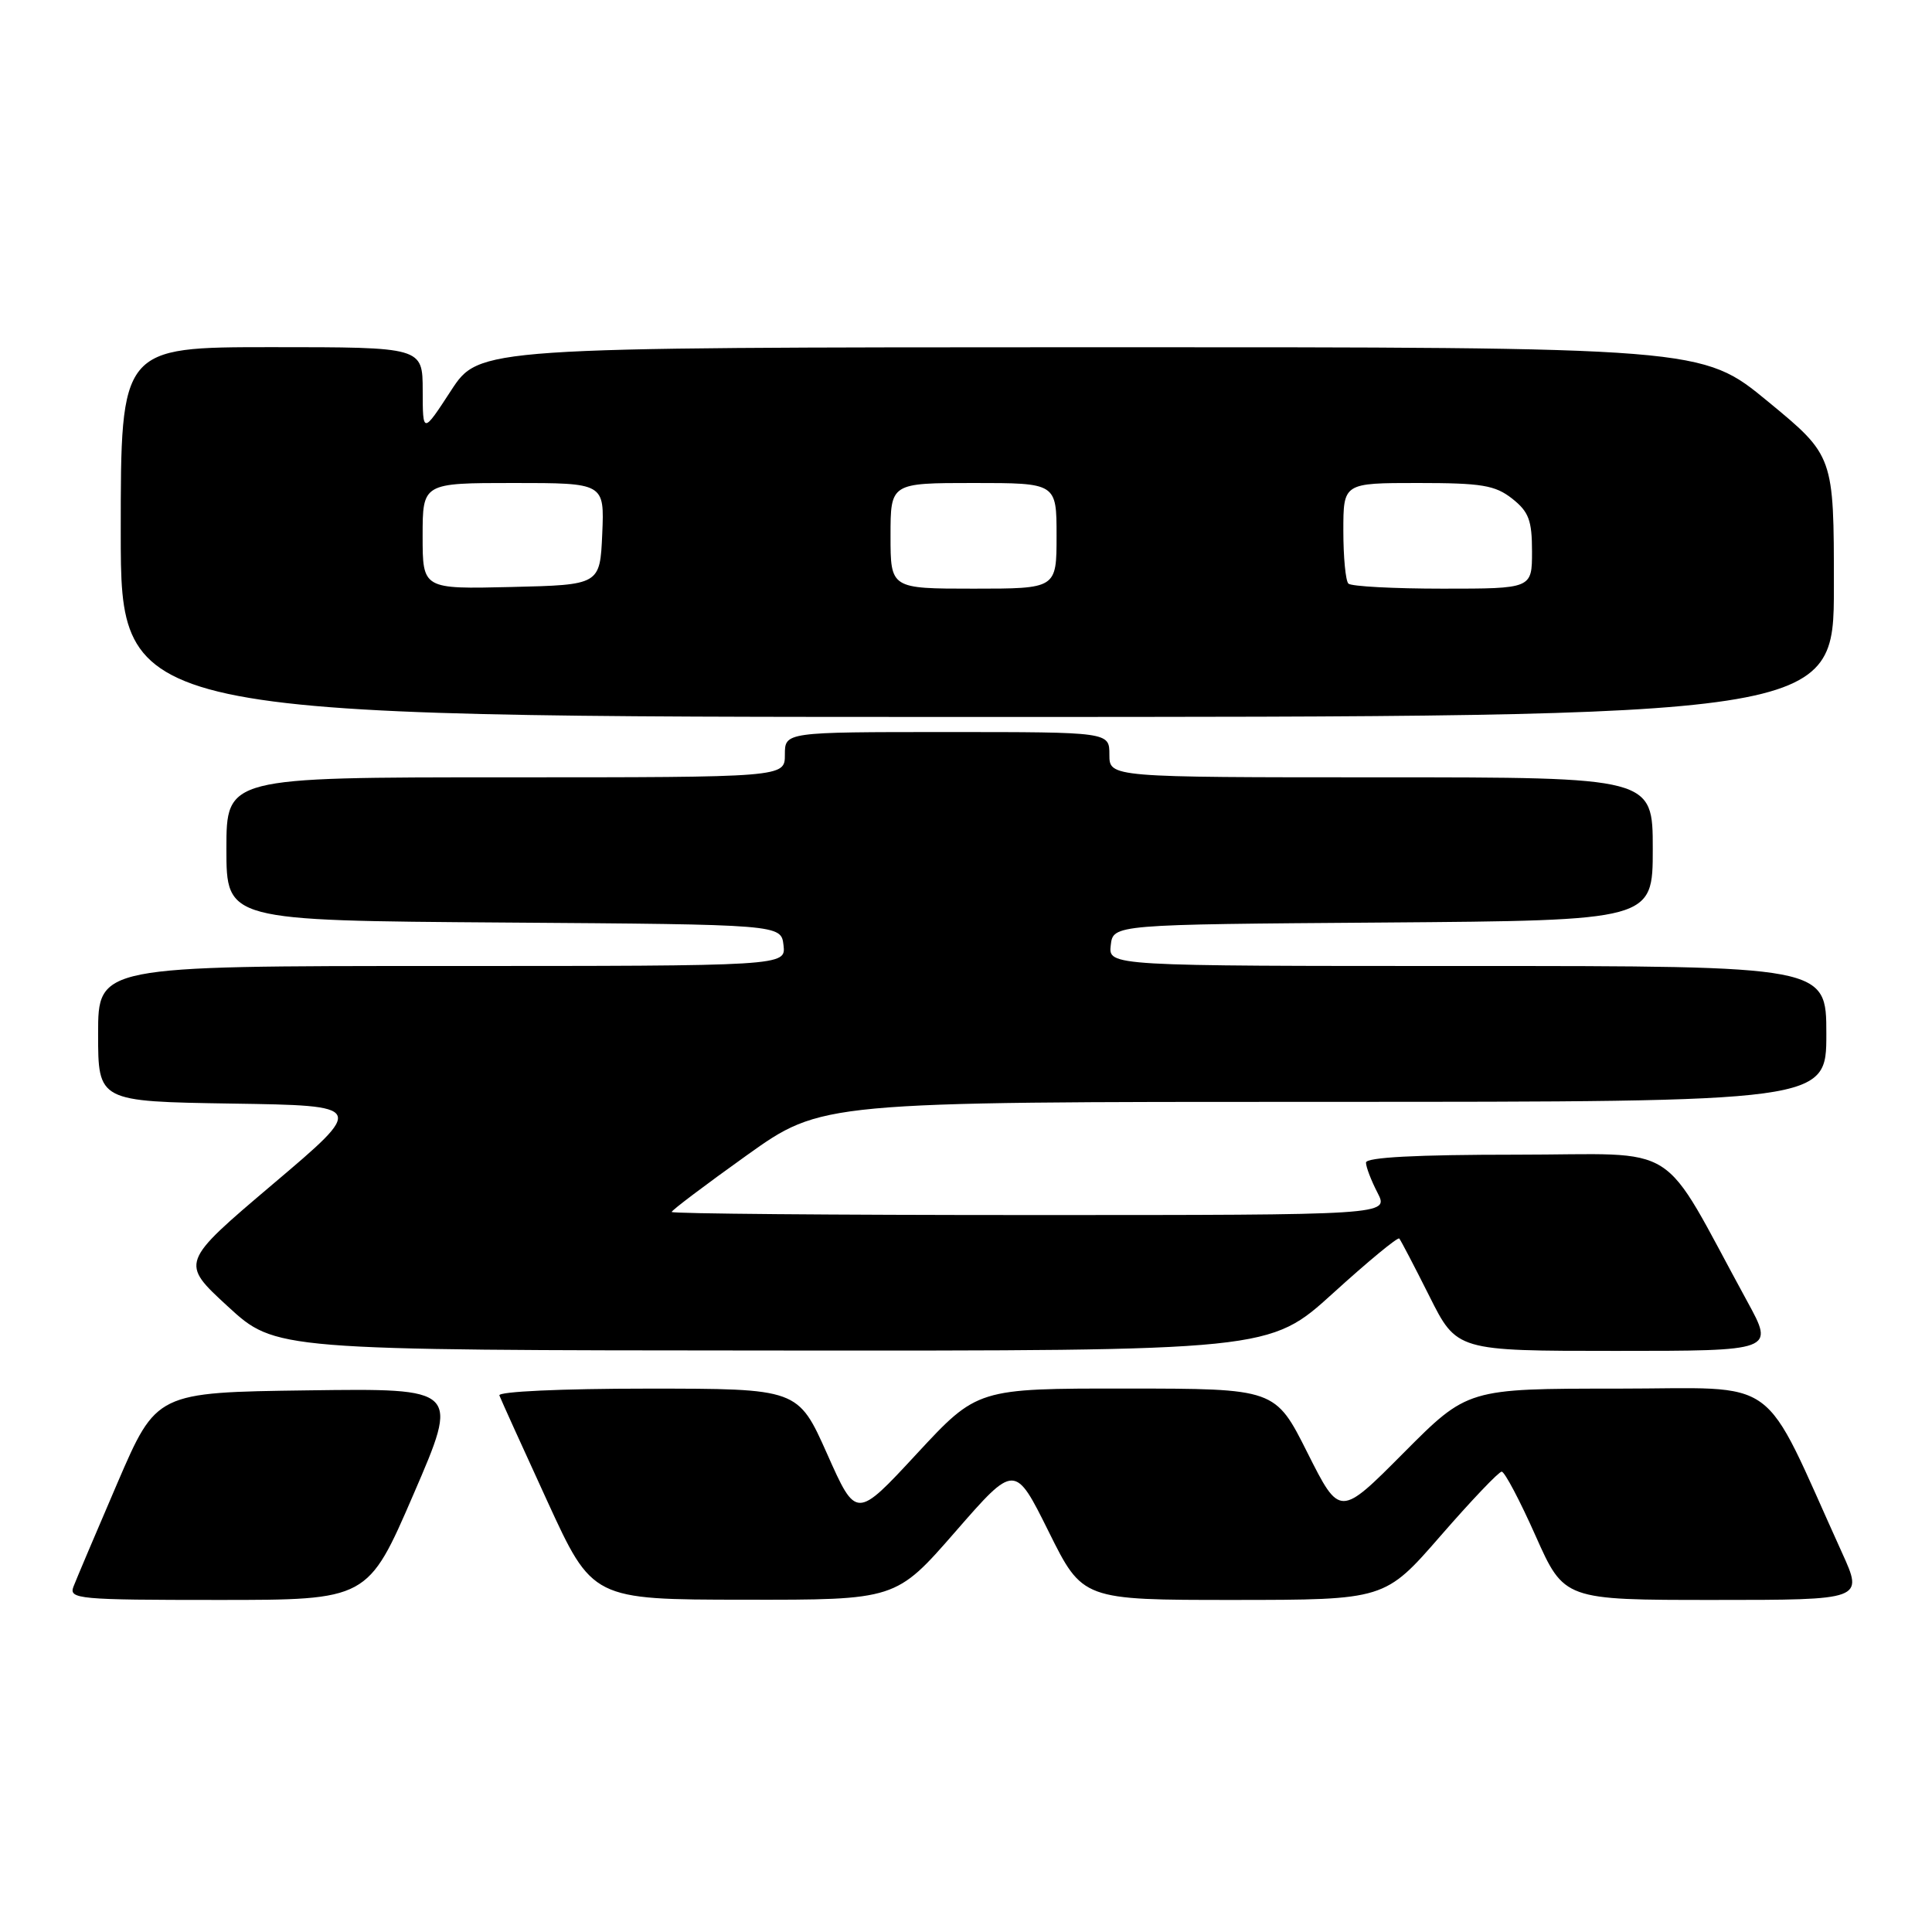 <?xml version="1.0" encoding="UTF-8" standalone="no"?>
<!DOCTYPE svg PUBLIC "-//W3C//DTD SVG 1.1//EN" "http://www.w3.org/Graphics/SVG/1.1/DTD/svg11.dtd" >
<svg xmlns="http://www.w3.org/2000/svg" xmlns:xlink="http://www.w3.org/1999/xlink" version="1.1" viewBox="0 0 256 256">
 <g >
 <path fill="currentColor"
d=" M 54.80 197.98 C 60.86 183.96 60.86 183.96 40.79 184.23 C 20.73 184.50 20.73 184.50 15.56 196.50 C 12.72 203.10 10.10 209.29 9.73 210.25 C 9.11 211.88 10.42 212.00 28.90 212.00 C 48.74 212.00 48.74 212.00 54.80 197.98 Z  M 126.59 202.96 C 134.47 193.92 134.47 193.92 138.96 202.96 C 143.45 212.00 143.45 212.00 163.48 212.00 C 183.50 211.99 183.50 211.99 190.89 203.50 C 194.96 198.82 198.60 195.00 198.98 195.00 C 199.37 195.00 201.39 198.82 203.47 203.50 C 207.26 212.00 207.26 212.00 227.09 212.00 C 246.92 212.00 246.92 212.00 244.08 205.75 C 233.15 181.67 236.34 184.00 214.28 184.00 C 194.46 184.00 194.46 184.00 185.99 192.51 C 177.53 201.02 177.53 201.02 173.25 192.51 C 168.98 184.00 168.98 184.00 149.24 183.99 C 129.50 183.98 129.50 183.98 121.47 192.64 C 113.45 201.30 113.45 201.30 109.60 192.65 C 105.74 184.00 105.74 184.00 85.79 184.00 C 74.38 184.00 65.98 184.39 66.17 184.90 C 66.35 185.39 69.20 191.68 72.50 198.87 C 78.50 211.95 78.50 211.95 98.61 211.97 C 118.71 212.00 118.71 212.00 126.59 202.96 Z  M 176.63 171.36 C 181.26 167.15 185.21 163.89 185.41 164.11 C 185.60 164.32 187.40 167.76 189.40 171.75 C 193.03 179.00 193.03 179.00 214.06 179.00 C 235.10 179.00 235.10 179.00 231.55 172.50 C 219.64 150.70 223.26 153.00 200.95 153.00 C 187.69 153.00 181.00 153.35 181.00 154.05 C 181.00 154.63 181.69 156.43 182.53 158.05 C 184.05 161.00 184.05 161.00 136.53 161.00 C 110.39 161.00 89.00 160.82 89.00 160.59 C 89.00 160.37 93.47 157.00 98.94 153.09 C 108.87 146.00 108.87 146.00 175.44 146.00 C 242.00 146.00 242.00 146.00 242.00 137.00 C 242.00 128.00 242.00 128.00 194.43 128.00 C 146.87 128.00 146.87 128.00 147.18 125.25 C 147.50 122.50 147.50 122.50 183.25 122.24 C 219.00 121.97 219.00 121.97 219.00 112.49 C 219.00 103.00 219.00 103.00 183.00 103.00 C 147.00 103.00 147.00 103.00 147.00 100.00 C 147.00 97.00 147.00 97.00 125.50 97.00 C 104.00 97.00 104.00 97.00 104.00 100.00 C 104.00 103.00 104.00 103.00 67.00 103.00 C 30.00 103.00 30.00 103.00 30.00 112.49 C 30.00 121.98 30.00 121.98 66.75 122.24 C 103.50 122.50 103.50 122.50 103.82 125.25 C 104.13 128.00 104.13 128.00 58.57 128.00 C 13.00 128.00 13.00 128.00 13.00 136.98 C 13.00 145.95 13.00 145.95 30.72 146.23 C 48.44 146.50 48.44 146.50 36.16 156.90 C 23.88 167.31 23.88 167.31 30.19 173.11 C 36.50 178.91 36.50 178.91 102.35 178.95 C 168.21 179.00 168.21 179.00 176.63 171.36 Z  M 243.00 77.70 C 243.00 60.40 243.00 60.40 234.26 53.20 C 225.52 46.00 225.52 46.00 144.51 46.01 C 63.50 46.03 63.50 46.03 59.76 51.76 C 56.02 57.50 56.02 57.50 56.01 51.75 C 56.00 46.00 56.00 46.00 36.00 46.00 C 16.00 46.00 16.00 46.00 16.00 70.50 C 16.00 95.00 16.00 95.00 129.50 95.00 C 243.00 95.00 243.00 95.00 243.00 77.70 Z  M 56.00 71.03 C 56.00 64.00 56.00 64.00 68.05 64.00 C 80.09 64.00 80.09 64.00 79.80 70.75 C 79.50 77.50 79.50 77.50 67.75 77.78 C 56.00 78.06 56.00 78.06 56.00 71.03 Z  M 118.00 71.00 C 118.00 64.00 118.00 64.00 129.00 64.00 C 140.00 64.00 140.00 64.00 140.00 71.00 C 140.00 78.00 140.00 78.00 129.00 78.00 C 118.00 78.00 118.00 78.00 118.00 71.00 Z  M 178.67 77.33 C 178.30 76.97 178.00 73.82 178.00 70.33 C 178.00 64.00 178.00 64.00 187.87 64.00 C 196.33 64.00 198.10 64.29 200.37 66.07 C 202.57 67.81 203.00 68.94 203.00 73.07 C 203.00 78.00 203.00 78.00 191.17 78.00 C 184.66 78.00 179.03 77.70 178.67 77.33 Z "/>
</g>
</svg>